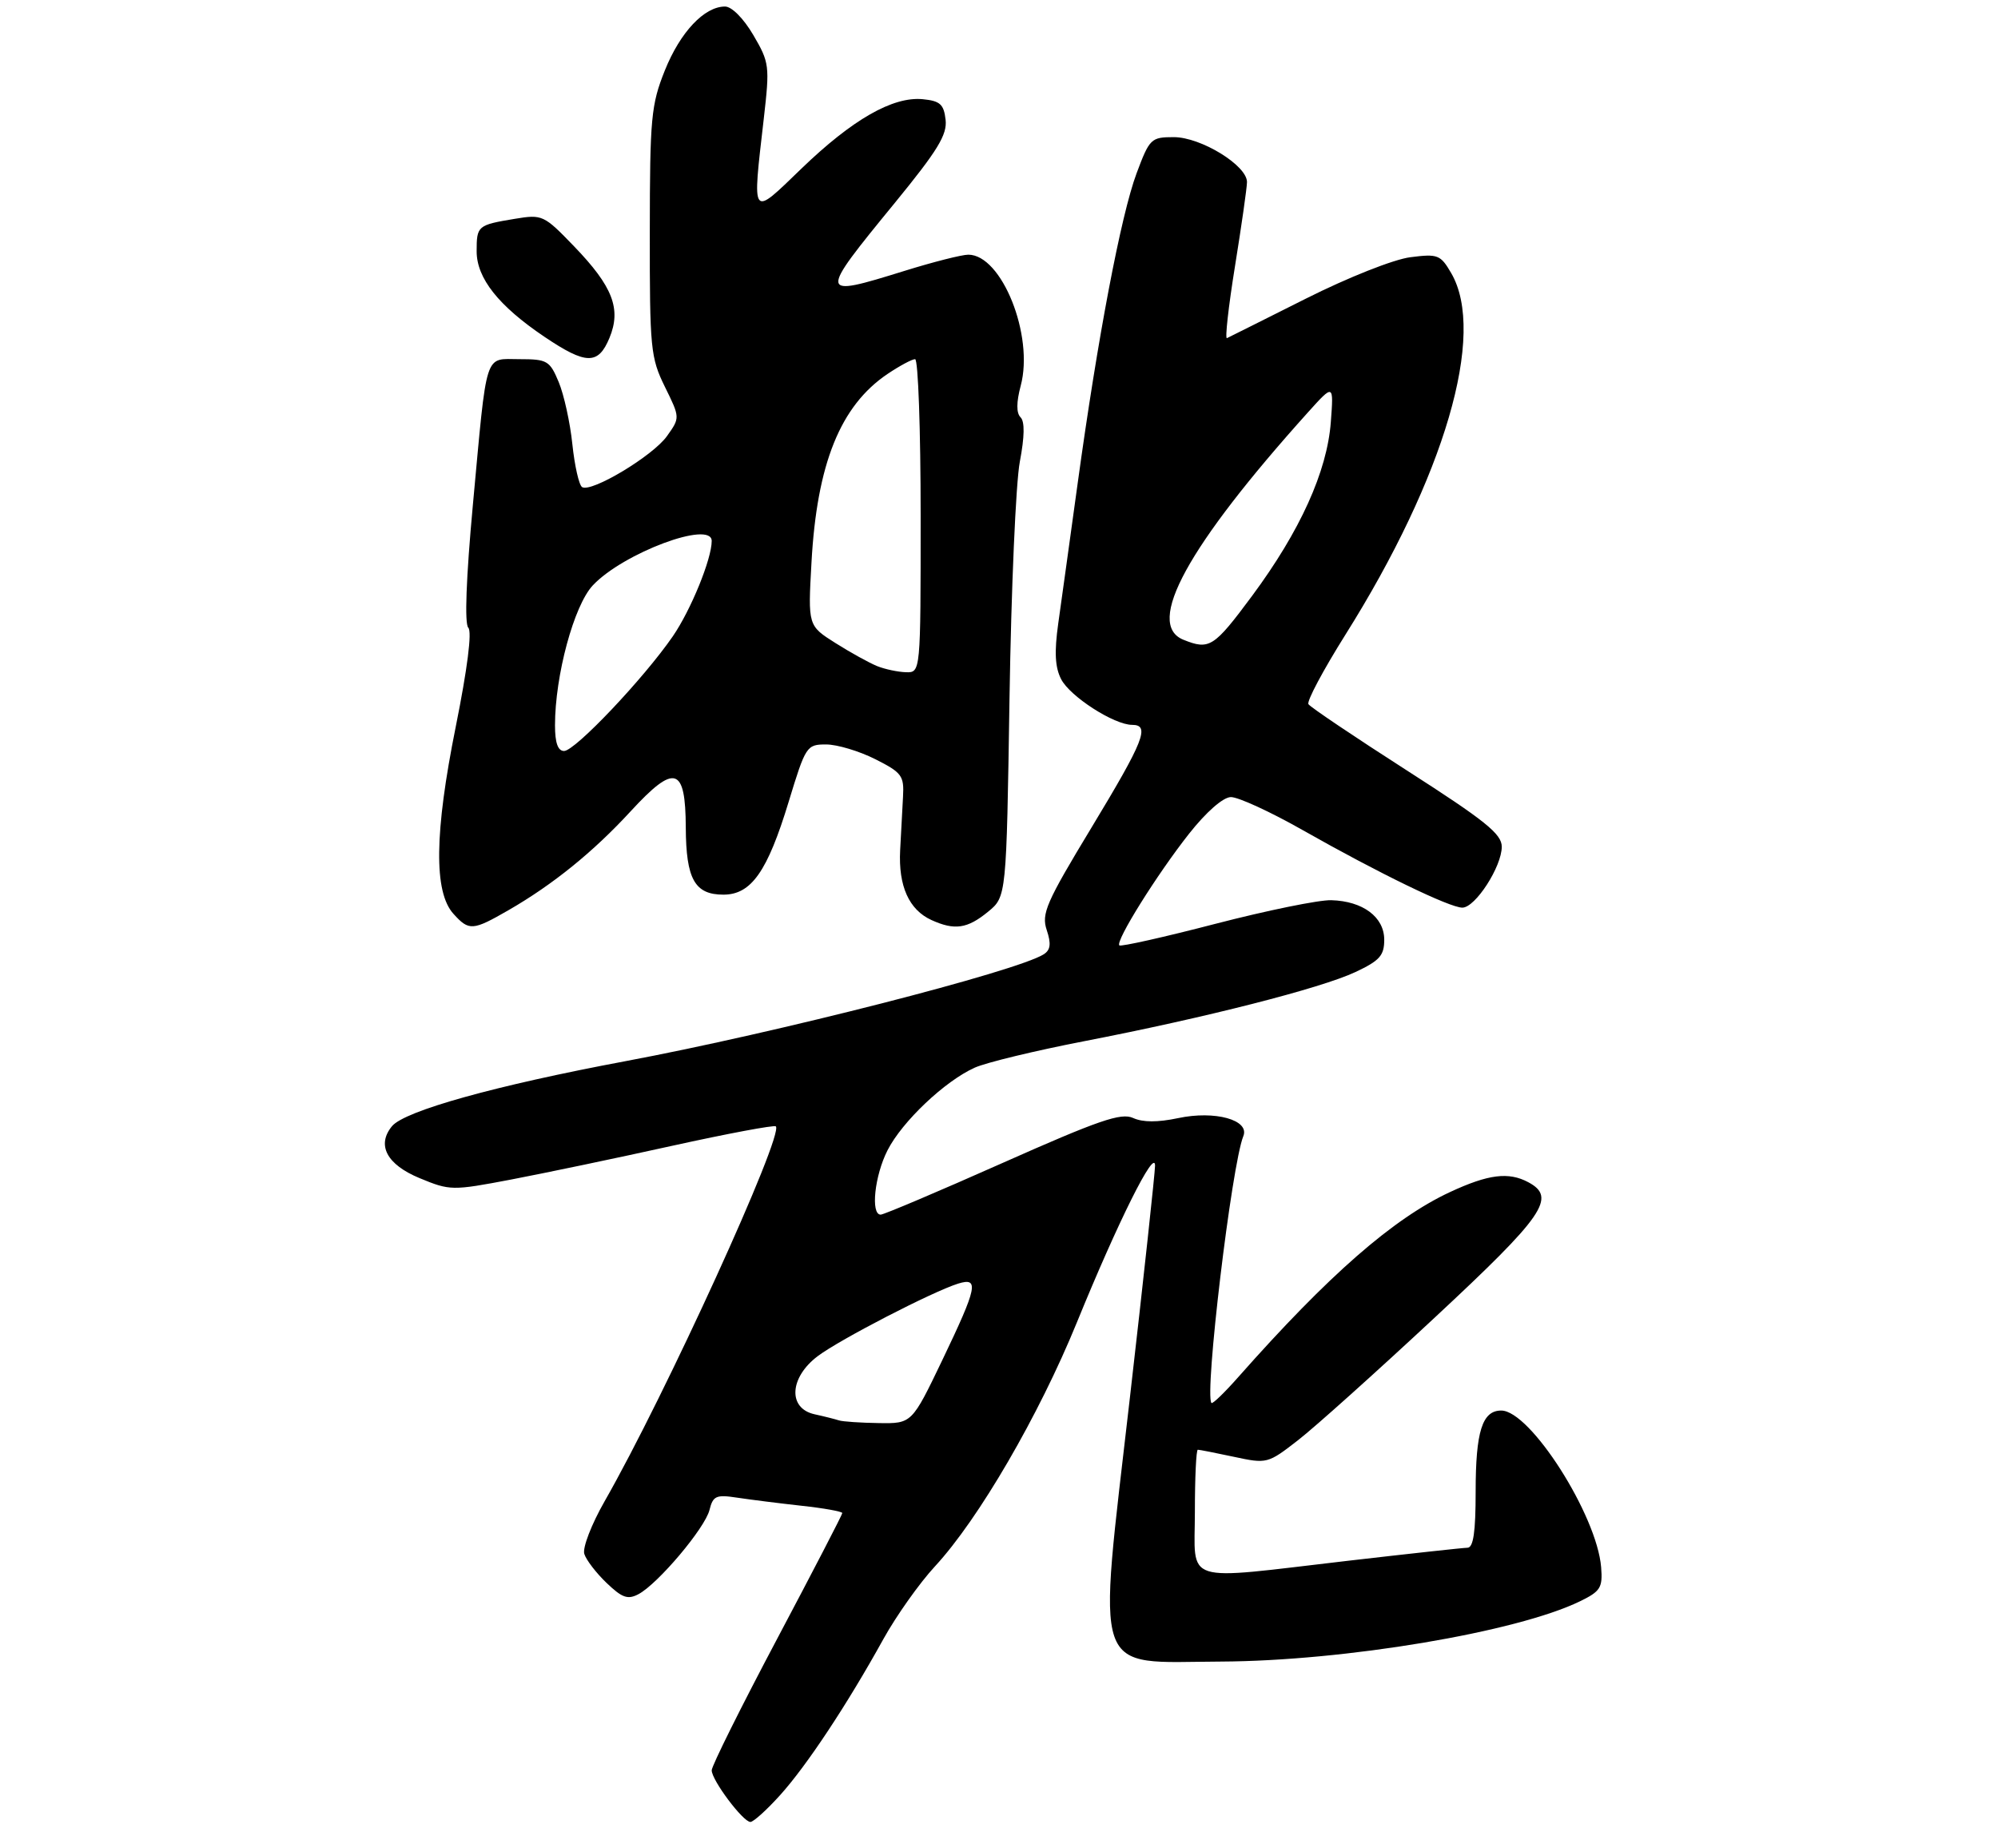 <?xml version="1.0" encoding="UTF-8" standalone="no"?>
<!DOCTYPE svg PUBLIC "-//W3C//DTD SVG 1.1//EN" "http://www.w3.org/Graphics/SVG/1.1/DTD/svg11.dtd" >
<svg xmlns="http://www.w3.org/2000/svg" xmlns:xlink="http://www.w3.org/1999/xlink" version="1.1" viewBox="0 0 306 283">
 <g >
 <path fill="currentColor"
d=" M 119.46 274.91 C 123.53 270.41 129.75 261.02 135.29 251.00 C 137.27 247.43 140.83 242.41 143.20 239.85 C 149.88 232.63 159.10 216.78 164.93 202.50 C 171.20 187.13 176.90 175.69 176.90 178.50 C 176.89 179.60 175.17 195.57 173.05 214.00 C 168.06 257.56 167.02 254.52 187.00 254.44 C 205.94 254.35 232.30 249.93 242.00 245.20 C 245.12 243.68 245.47 243.12 245.22 240.00 C 244.58 232.03 234.36 216.00 229.92 216.00 C 227.01 216.00 226.00 219.20 226.00 228.43 C 226.00 234.61 225.65 237.00 224.75 237.01 C 224.06 237.02 215.85 237.92 206.50 239.00 C 180.67 242.00 183.00 242.74 183.00 231.50 C 183.00 226.28 183.20 222.00 183.45 222.00 C 183.70 222.00 186.20 222.49 189.00 223.09 C 194.03 224.17 194.17 224.14 198.80 220.54 C 201.39 218.53 210.81 210.08 219.75 201.75 C 236.50 186.16 238.43 183.37 234.07 181.04 C 231.05 179.42 227.95 179.81 222.06 182.55 C 213.37 186.60 203.49 195.23 189.67 210.85 C 187.57 213.23 185.71 215.03 185.54 214.84 C 184.43 213.59 188.63 178.39 190.42 173.98 C 191.43 171.50 186.06 170.02 180.44 171.22 C 177.30 171.88 175.03 171.88 173.54 171.20 C 171.70 170.36 168.28 171.54 153.54 178.09 C 143.76 182.44 135.36 186.00 134.88 186.00 C 133.31 186.00 133.95 180.02 135.93 176.14 C 138.18 171.73 144.72 165.54 149.29 163.49 C 151.06 162.70 158.57 160.89 166.00 159.45 C 184.51 155.87 202.30 151.34 207.59 148.85 C 211.30 147.11 212.00 146.32 212.00 143.91 C 212.00 140.43 208.74 137.99 203.89 137.85 C 202.02 137.79 194.05 139.42 186.17 141.46 C 178.29 143.51 171.66 144.99 171.43 144.77 C 170.80 144.13 177.18 133.92 182.10 127.68 C 184.73 124.35 187.30 122.09 188.50 122.06 C 189.60 122.03 194.55 124.30 199.50 127.11 C 211.16 133.72 222.04 139.00 223.97 138.99 C 225.96 138.97 230.00 132.71 230.00 129.66 C 230.00 127.70 227.46 125.67 215.45 117.97 C 207.45 112.84 200.67 108.28 200.39 107.83 C 200.11 107.38 202.65 102.62 206.02 97.25 C 221.27 73.00 227.68 51.11 222.25 41.81 C 220.62 39.01 220.20 38.85 216.00 39.39 C 213.46 39.71 206.49 42.47 200.00 45.73 C 193.68 48.90 188.24 51.63 187.91 51.78 C 187.59 51.93 188.14 46.98 189.14 40.78 C 190.14 34.58 190.97 28.77 190.98 27.89 C 191.01 25.35 183.93 21.00 179.77 21.00 C 176.29 21.00 176.06 21.22 174.07 26.54 C 171.68 32.94 168.11 51.71 165.05 74.00 C 163.87 82.53 162.54 92.20 162.07 95.50 C 161.46 99.86 161.58 102.19 162.52 104.01 C 163.87 106.65 170.63 111.00 173.39 111.00 C 176.17 111.00 175.22 113.41 167.19 126.69 C 160.22 138.20 159.47 139.92 160.31 142.42 C 161.01 144.52 160.89 145.46 159.87 146.12 C 155.83 148.73 118.82 158.19 95.79 162.50 C 75.88 166.23 62.00 170.10 60.04 172.45 C 57.65 175.34 59.23 178.33 64.26 180.41 C 68.92 182.34 69.25 182.34 78.26 180.63 C 83.34 179.66 94.45 177.34 102.94 175.46 C 111.43 173.59 118.58 172.25 118.82 172.48 C 120.09 173.76 101.85 213.72 92.60 229.89 C 90.58 233.43 89.19 237.03 89.49 237.96 C 89.78 238.89 91.32 240.89 92.91 242.41 C 95.29 244.69 96.15 244.99 97.80 244.11 C 100.80 242.50 107.96 234.01 108.66 231.23 C 109.20 229.06 109.67 228.85 112.89 229.34 C 114.87 229.64 119.31 230.20 122.75 230.58 C 126.19 230.95 129.00 231.46 129.00 231.70 C 129.00 231.94 124.50 240.62 119.00 251.00 C 113.50 261.38 109.00 270.42 109.00 271.09 C 109.00 272.61 113.80 279.00 114.93 279.00 C 115.39 279.00 117.43 277.16 119.46 274.91 Z  M 77.91 139.36 C 84.69 135.45 90.86 130.46 96.60 124.22 C 103.35 116.89 104.99 117.38 105.03 126.72 C 105.07 134.62 106.40 137.00 110.79 137.00 C 115.05 137.00 117.53 133.48 120.78 122.80 C 123.39 114.23 123.54 114.00 126.52 114.00 C 128.20 114.00 131.58 115.01 134.04 116.25 C 138.13 118.31 138.48 118.79 138.30 122.00 C 138.19 123.92 138.00 127.62 137.86 130.21 C 137.58 135.68 139.21 139.32 142.66 140.89 C 146.20 142.50 148.15 142.22 151.32 139.62 C 154.14 137.31 154.14 137.31 154.61 106.91 C 154.87 90.18 155.58 73.89 156.19 70.70 C 156.92 66.85 156.96 64.56 156.30 63.90 C 155.64 63.24 155.65 61.61 156.33 59.05 C 158.38 51.37 153.42 39.00 148.30 39.00 C 147.31 39.00 142.90 40.12 138.50 41.49 C 125.28 45.59 125.26 45.46 137.05 31.06 C 143.61 23.04 145.09 20.63 144.82 18.33 C 144.55 15.97 143.98 15.45 141.32 15.19 C 136.74 14.75 130.54 18.30 122.75 25.81 C 114.97 33.32 115.20 33.62 116.98 18.13 C 117.90 10.08 117.84 9.58 115.38 5.38 C 113.88 2.82 112.07 1.00 111.04 1.00 C 107.87 1.00 104.18 4.92 101.83 10.77 C 99.72 16.04 99.53 18.03 99.52 35.50 C 99.50 53.40 99.64 54.77 101.83 59.23 C 104.16 63.96 104.16 63.96 102.15 66.78 C 100.00 69.81 90.57 75.47 89.15 74.59 C 88.68 74.30 88.01 71.35 87.66 68.04 C 87.32 64.72 86.37 60.43 85.57 58.51 C 84.20 55.23 83.81 55.00 79.57 55.00 C 74.11 55.00 74.64 53.37 72.42 77.34 C 71.39 88.51 71.13 95.53 71.72 96.12 C 72.31 96.71 71.59 102.38 69.80 111.28 C 66.53 127.53 66.42 136.60 69.45 139.94 C 71.83 142.58 72.39 142.54 77.91 139.36 Z  M 93.34 51.75 C 95.18 47.31 93.85 43.87 87.93 37.73 C 83.29 32.92 83.07 32.81 78.84 33.51 C 73.13 34.46 73.00 34.57 73.00 38.48 C 73.00 42.61 76.36 46.84 83.39 51.58 C 89.76 55.87 91.62 55.90 93.34 51.75 Z  M 128.50 217.51 C 127.95 217.33 126.26 216.90 124.75 216.57 C 120.63 215.66 120.90 210.93 125.25 207.66 C 128.64 205.11 142.86 197.77 146.75 196.56 C 150.00 195.56 149.68 197.09 144.33 208.25 C 139.65 218.00 139.65 218.00 134.58 217.92 C 131.78 217.88 129.05 217.69 128.50 217.51 Z  M 181.25 97.97 C 175.33 95.59 181.86 83.67 200.33 63.13 C 204.26 58.77 204.26 58.77 203.82 64.63 C 203.25 72.20 199.12 81.32 191.76 91.25 C 185.91 99.13 185.23 99.57 181.25 97.97 Z  M 85.00 111.07 C 85.00 103.45 87.90 92.72 90.79 89.64 C 95.43 84.69 109.00 79.62 109.00 82.84 C 109.00 85.60 105.81 93.41 103.05 97.43 C 98.60 103.89 88.07 115.00 86.39 115.00 C 85.44 115.00 85.00 113.75 85.00 111.07 Z  M 134.33 102.00 C 133.13 101.51 130.26 99.93 127.95 98.47 C 123.74 95.81 123.74 95.81 124.28 86.16 C 125.11 71.03 128.70 62.14 135.92 57.27 C 137.78 56.02 139.68 55.00 140.15 55.00 C 140.62 55.00 141.00 65.80 141.00 79.00 C 141.00 103.00 141.00 103.00 138.75 102.94 C 137.51 102.90 135.52 102.48 134.33 102.00 Z "/>
</g>
</svg>